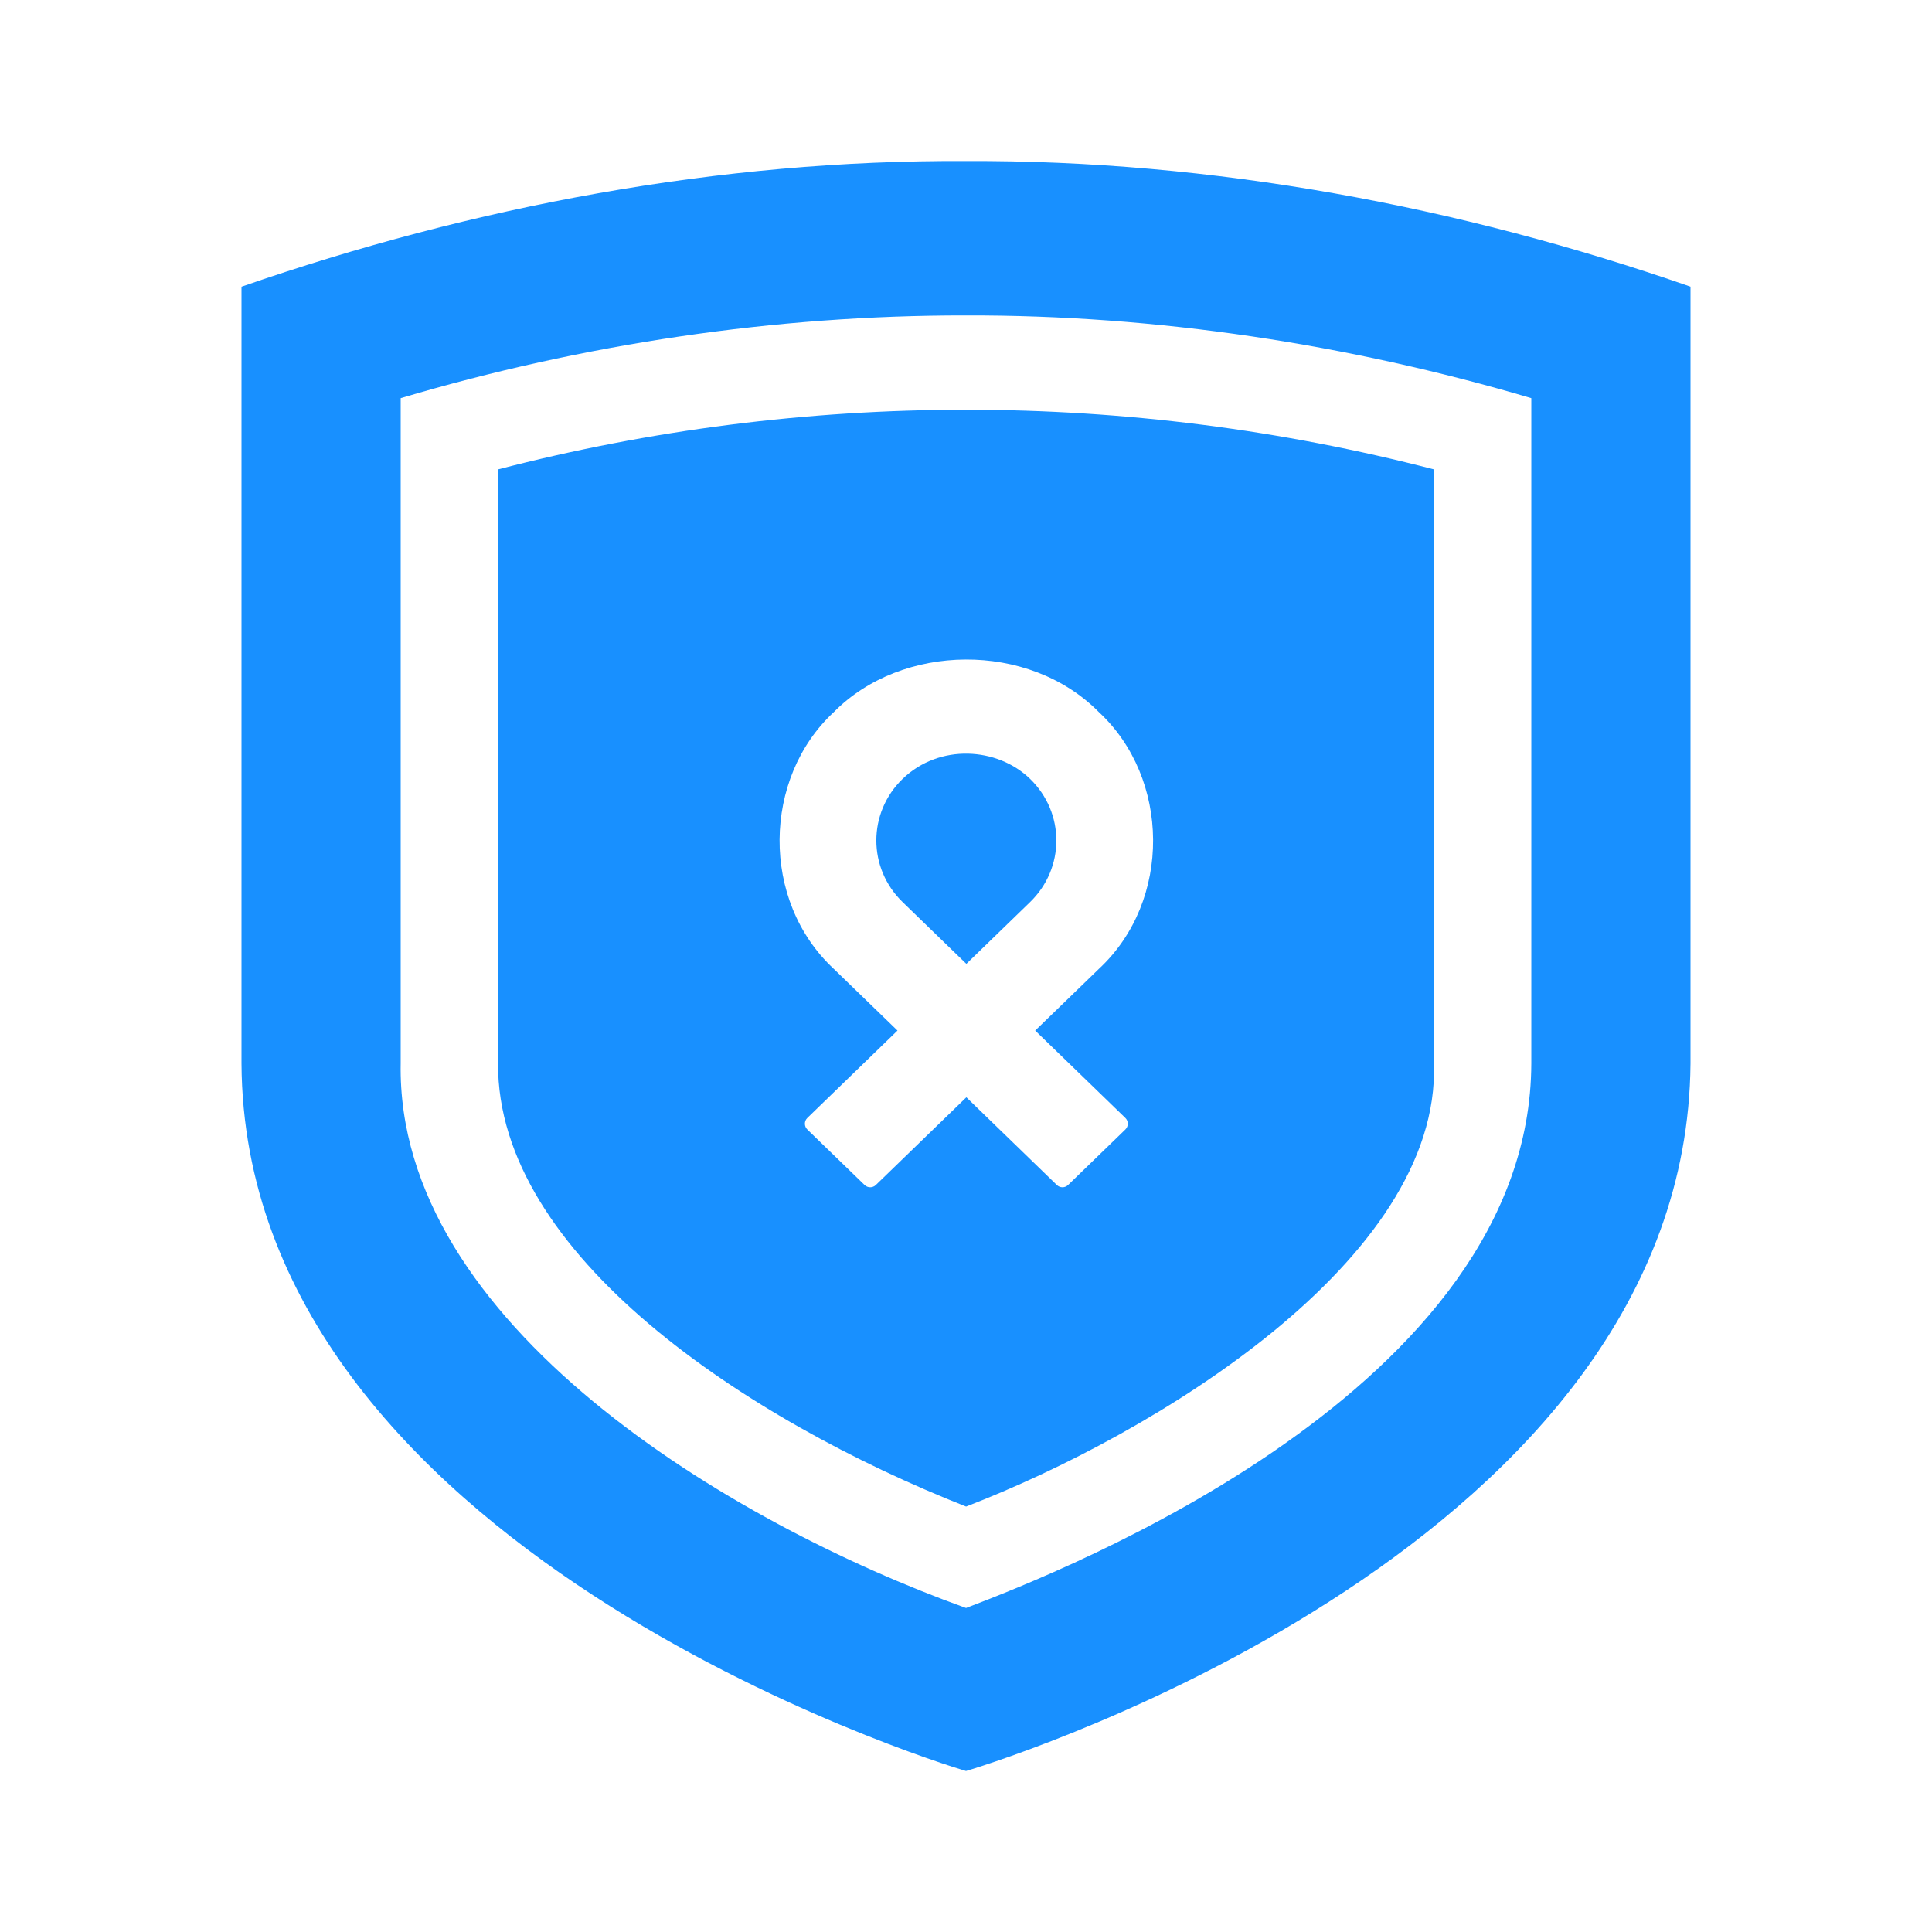<svg width="48" height="48" viewBox="0 0 48 48" fill="none" xmlns="http://www.w3.org/2000/svg">
<g id="icon / PEP">
<g id="Vector">
<path d="M24 10.18C20.069 10.18 16.163 10.679 12.374 11.662V26.421C12.347 31.164 18.521 35.266 24.002 37.43C28.673 35.629 35.79 31.317 35.626 26.421V11.662C31.837 10.679 27.931 10.18 24 10.18ZM27.959 27.775C28.04 27.853 28.04 27.983 27.959 28.062L26.536 29.441C26.458 29.516 26.335 29.516 26.257 29.441L24.009 27.262L21.76 29.441C21.682 29.516 21.559 29.516 21.481 29.441L20.058 28.062C19.977 27.983 19.977 27.853 20.058 27.775L22.298 25.604L20.716 24.072C18.89 22.378 18.949 19.327 20.716 17.692C22.404 15.979 25.553 15.922 27.301 17.692C29.068 19.327 29.127 22.378 27.301 24.072L25.719 25.604L27.959 27.775Z" fill="#1890FF"/>
<path d="M22.427 19.349C21.554 20.194 21.554 21.569 22.427 22.414L24.009 23.947L25.59 22.414C26.463 21.569 26.463 20.194 25.59 19.349C24.776 18.563 23.343 18.47 22.427 19.349Z" fill="#1890FF"/>
<path d="M24 4.001C17.884 3.97 11.762 5.123 6 7.123V26.424C6.069 38.451 23.245 43.779 24 44C25.272 43.622 41.895 38.298 42 26.424V7.122C36.248 5.122 30.132 3.976 24 4.001ZM38.045 26.415C38.025 34.504 26.39 39.039 24.001 39.95C18.123 37.836 9.838 32.879 9.955 26.414V9.892C14.468 8.552 19.256 7.829 24 7.837C28.728 7.824 33.515 8.552 38.045 9.892V26.415Z" fill="#1890FF"/>
</g>
</g>
</svg>
